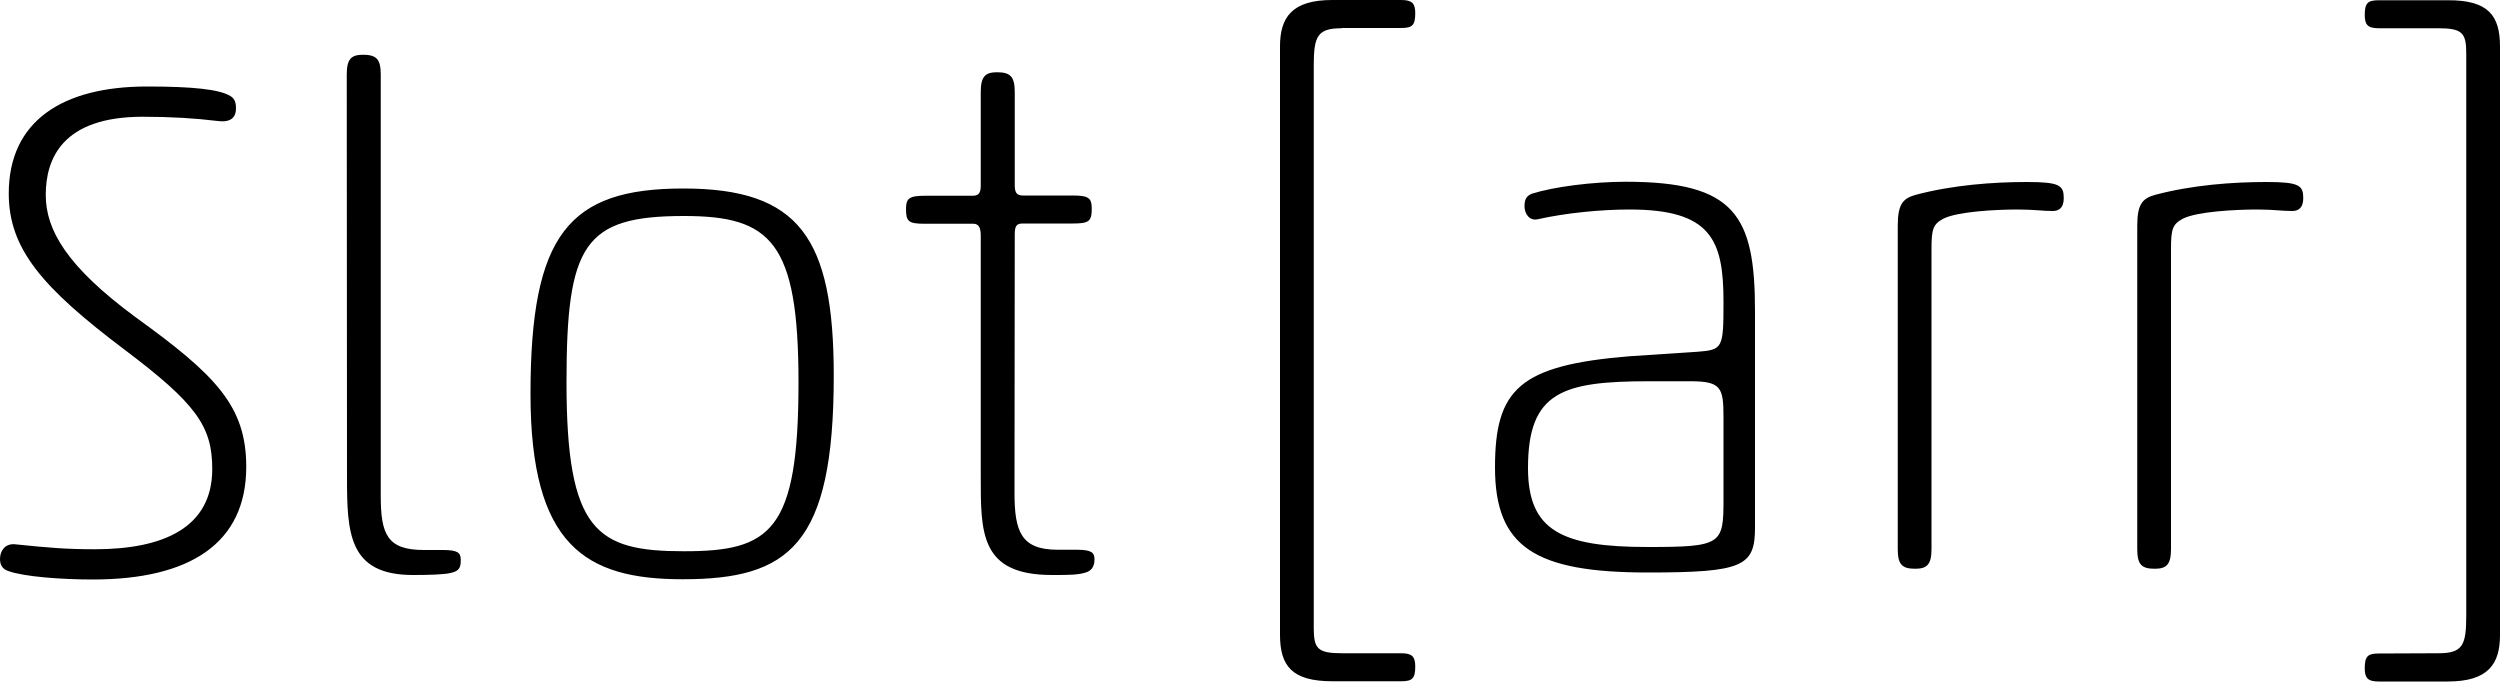 <?xml version="1.0" encoding="utf-8"?>
<!-- Generator: Adobe Illustrator 23.0.3, SVG Export Plug-In . SVG Version: 6.00 Build 0)  -->
<svg version="1.1" id="logo" xmlns="http://www.w3.org/2000/svg" xmlns:xlink="http://www.w3.org/1999/xlink" x="0px" y="0px"
	 viewBox="0 0 100 27.26" style="enable-background:new 0 0 100 27.26;" xml:space="preserve">
<path d="M5.88,3.46c1.82,0,2.91,0.11,3.35,0.39c0.18,0.11,0.21,0.31,0.21,0.48c0,0.28-0.12,0.59-0.73,0.51
	c-0.91-0.11-1.85-0.17-3-0.17c-3.23,0-3.88,1.69-3.88,3.13c0,1.38,0.82,2.85,3.61,4.9c3.2,2.31,4.41,3.55,4.41,5.97
	c0,3.07-2.26,4.51-6.14,4.51c-1.23,0-2.76-0.11-3.38-0.34C0.09,22.76,0,22.59,0,22.36c0-0.34,0.21-0.62,0.59-0.59
	c1.35,0.14,2.06,0.2,3.2,0.2c2.76,0,4.7-0.87,4.7-3.21c0-1.72-0.65-2.62-3.53-4.79c-3.29-2.48-4.61-4.03-4.61-6.23
	C0.35,4.84,2.5,3.46,5.88,3.46z M13.87,2.98c0-0.62,0.18-0.79,0.65-0.79c0.53,0,0.71,0.17,0.71,0.79v16.85
	c0,1.55,0.26,2.17,1.73,2.17h0.76c0.59,0,0.71,0.11,0.71,0.39s-0.03,0.45-0.41,0.53c-0.26,0.06-0.82,0.08-1.5,0.08
	c-2.59,0-2.64-1.69-2.64-3.94L13.87,2.98L13.87,2.98z M27.33,7.54c4.64,0,6.02,1.97,6.02,7.49c0,6.79-1.79,8.14-6.05,8.14
	c-3.88,0-6.08-1.35-6.08-7.41C21.22,9.37,22.75,7.54,27.33,7.54z M27.36,8.64c-4,0-4.7,1.13-4.7,6.65c0,5.97,1.2,6.76,4.7,6.76
	c3.47,0,4.58-0.79,4.58-6.76C31.94,9.66,30.83,8.64,27.36,8.64z M40.58,19.71c0,1.55,0.26,2.28,1.73,2.28h0.76
	c0.59,0,0.71,0.11,0.71,0.39c0,0.31-0.15,0.45-0.32,0.51c-0.32,0.11-0.7,0.11-1.38,0.11c-2.88,0-2.85-1.69-2.85-3.94V9.43
	c0-0.28-0.06-0.48-0.29-0.48H37c-0.65,0-0.76-0.08-0.76-0.59c0-0.42,0.12-0.53,0.76-0.53h1.91c0.26,0,0.32-0.14,0.32-0.42V3.68
	c0-0.62,0.18-0.79,0.65-0.79c0.53,0,0.71,0.17,0.71,0.79V7.4c0,0.28,0.06,0.42,0.32,0.42h2c0.65,0,0.76,0.11,0.76,0.53
	c0,0.51-0.12,0.59-0.76,0.59h-2c-0.26,0-0.32,0.11-0.32,0.45L40.58,19.71L40.58,19.71z M53.67,1.13c-0.97,0-1.12,0.31-1.12,1.49
	v22.5c0,0.82,0.15,1.01,1.12,1.01h2.38c0.44,0,0.56,0.14,0.56,0.53c0,0.48-0.12,0.59-0.56,0.59h-2.76c-1.62,0-2.09-0.62-2.09-1.86
	V1.86C51.2,0.7,51.67,0,53.29,0h2.76c0.44,0,0.56,0.14,0.56,0.53c0,0.48-0.12,0.59-0.56,0.59H53.67z M67.91,14.07
	c1-0.08,1.03-0.14,1.03-2c0-2.48-0.5-3.69-3.76-3.69c-1.15,0-2.56,0.14-3.67,0.39c-0.35,0.08-0.53-0.25-0.53-0.51
	c0-0.31,0.09-0.42,0.29-0.51c0.88-0.28,2.44-0.48,3.76-0.48c4.38,0,5.17,1.35,5.17,5.18v8.65c0,1.55-0.47,1.8-4.29,1.8
	c-4.5,0-6.11-1.01-6.11-4.2c0-3.13,0.97-4.09,5.38-4.45L67.91,14.07z M68.94,16.69c0-1.18-0.09-1.44-1.32-1.44h-1.65
	c-3.47,0-4.85,0.42-4.85,3.47c0,2.51,1.35,3.16,4.79,3.16c2.97,0,3.03-0.11,3.03-1.92V16.69z M75.91,9.03c0-0.87,0.21-1.1,0.73-1.24
	c1.47-0.39,3.08-0.51,4.44-0.51c1.32,0,1.47,0.14,1.47,0.65c0,0.37-0.18,0.51-0.44,0.51c-0.44,0-0.73-0.06-1.41-0.06
	c-0.85,0-2.41,0.08-2.97,0.37c-0.41,0.22-0.47,0.42-0.47,1.21v12c0,0.62-0.18,0.79-0.65,0.79c-0.53,0-0.7-0.17-0.7-0.79L75.91,9.03
	L75.91,9.03z M85.49,9.03c0-0.87,0.21-1.1,0.73-1.24c1.47-0.39,3.08-0.51,4.44-0.51c1.32,0,1.47,0.14,1.47,0.65
	c0,0.37-0.18,0.51-0.44,0.51c-0.44,0-0.73-0.06-1.41-0.06c-0.85,0-2.41,0.08-2.97,0.37c-0.41,0.22-0.47,0.42-0.47,1.21v12
	c0,0.62-0.18,0.79-0.65,0.79c-0.53,0-0.7-0.17-0.7-0.79L85.49,9.03L85.49,9.03z M97.53,26.13c0.97,0,1.12-0.31,1.12-1.49V2.14
	c0-0.82-0.15-1.01-1.12-1.01h-2.38c-0.44,0-0.56-0.14-0.56-0.53c0-0.48,0.12-0.59,0.56-0.59h2.76C99.53,0,100,0.62,100,1.86V25.4
	c0,1.16-0.47,1.86-2.09,1.86h-2.76c-0.44,0-0.56-0.14-0.56-0.53c0-0.48,0.12-0.59,0.56-0.59L97.53,26.13L97.53,26.13z"/>
</svg>
